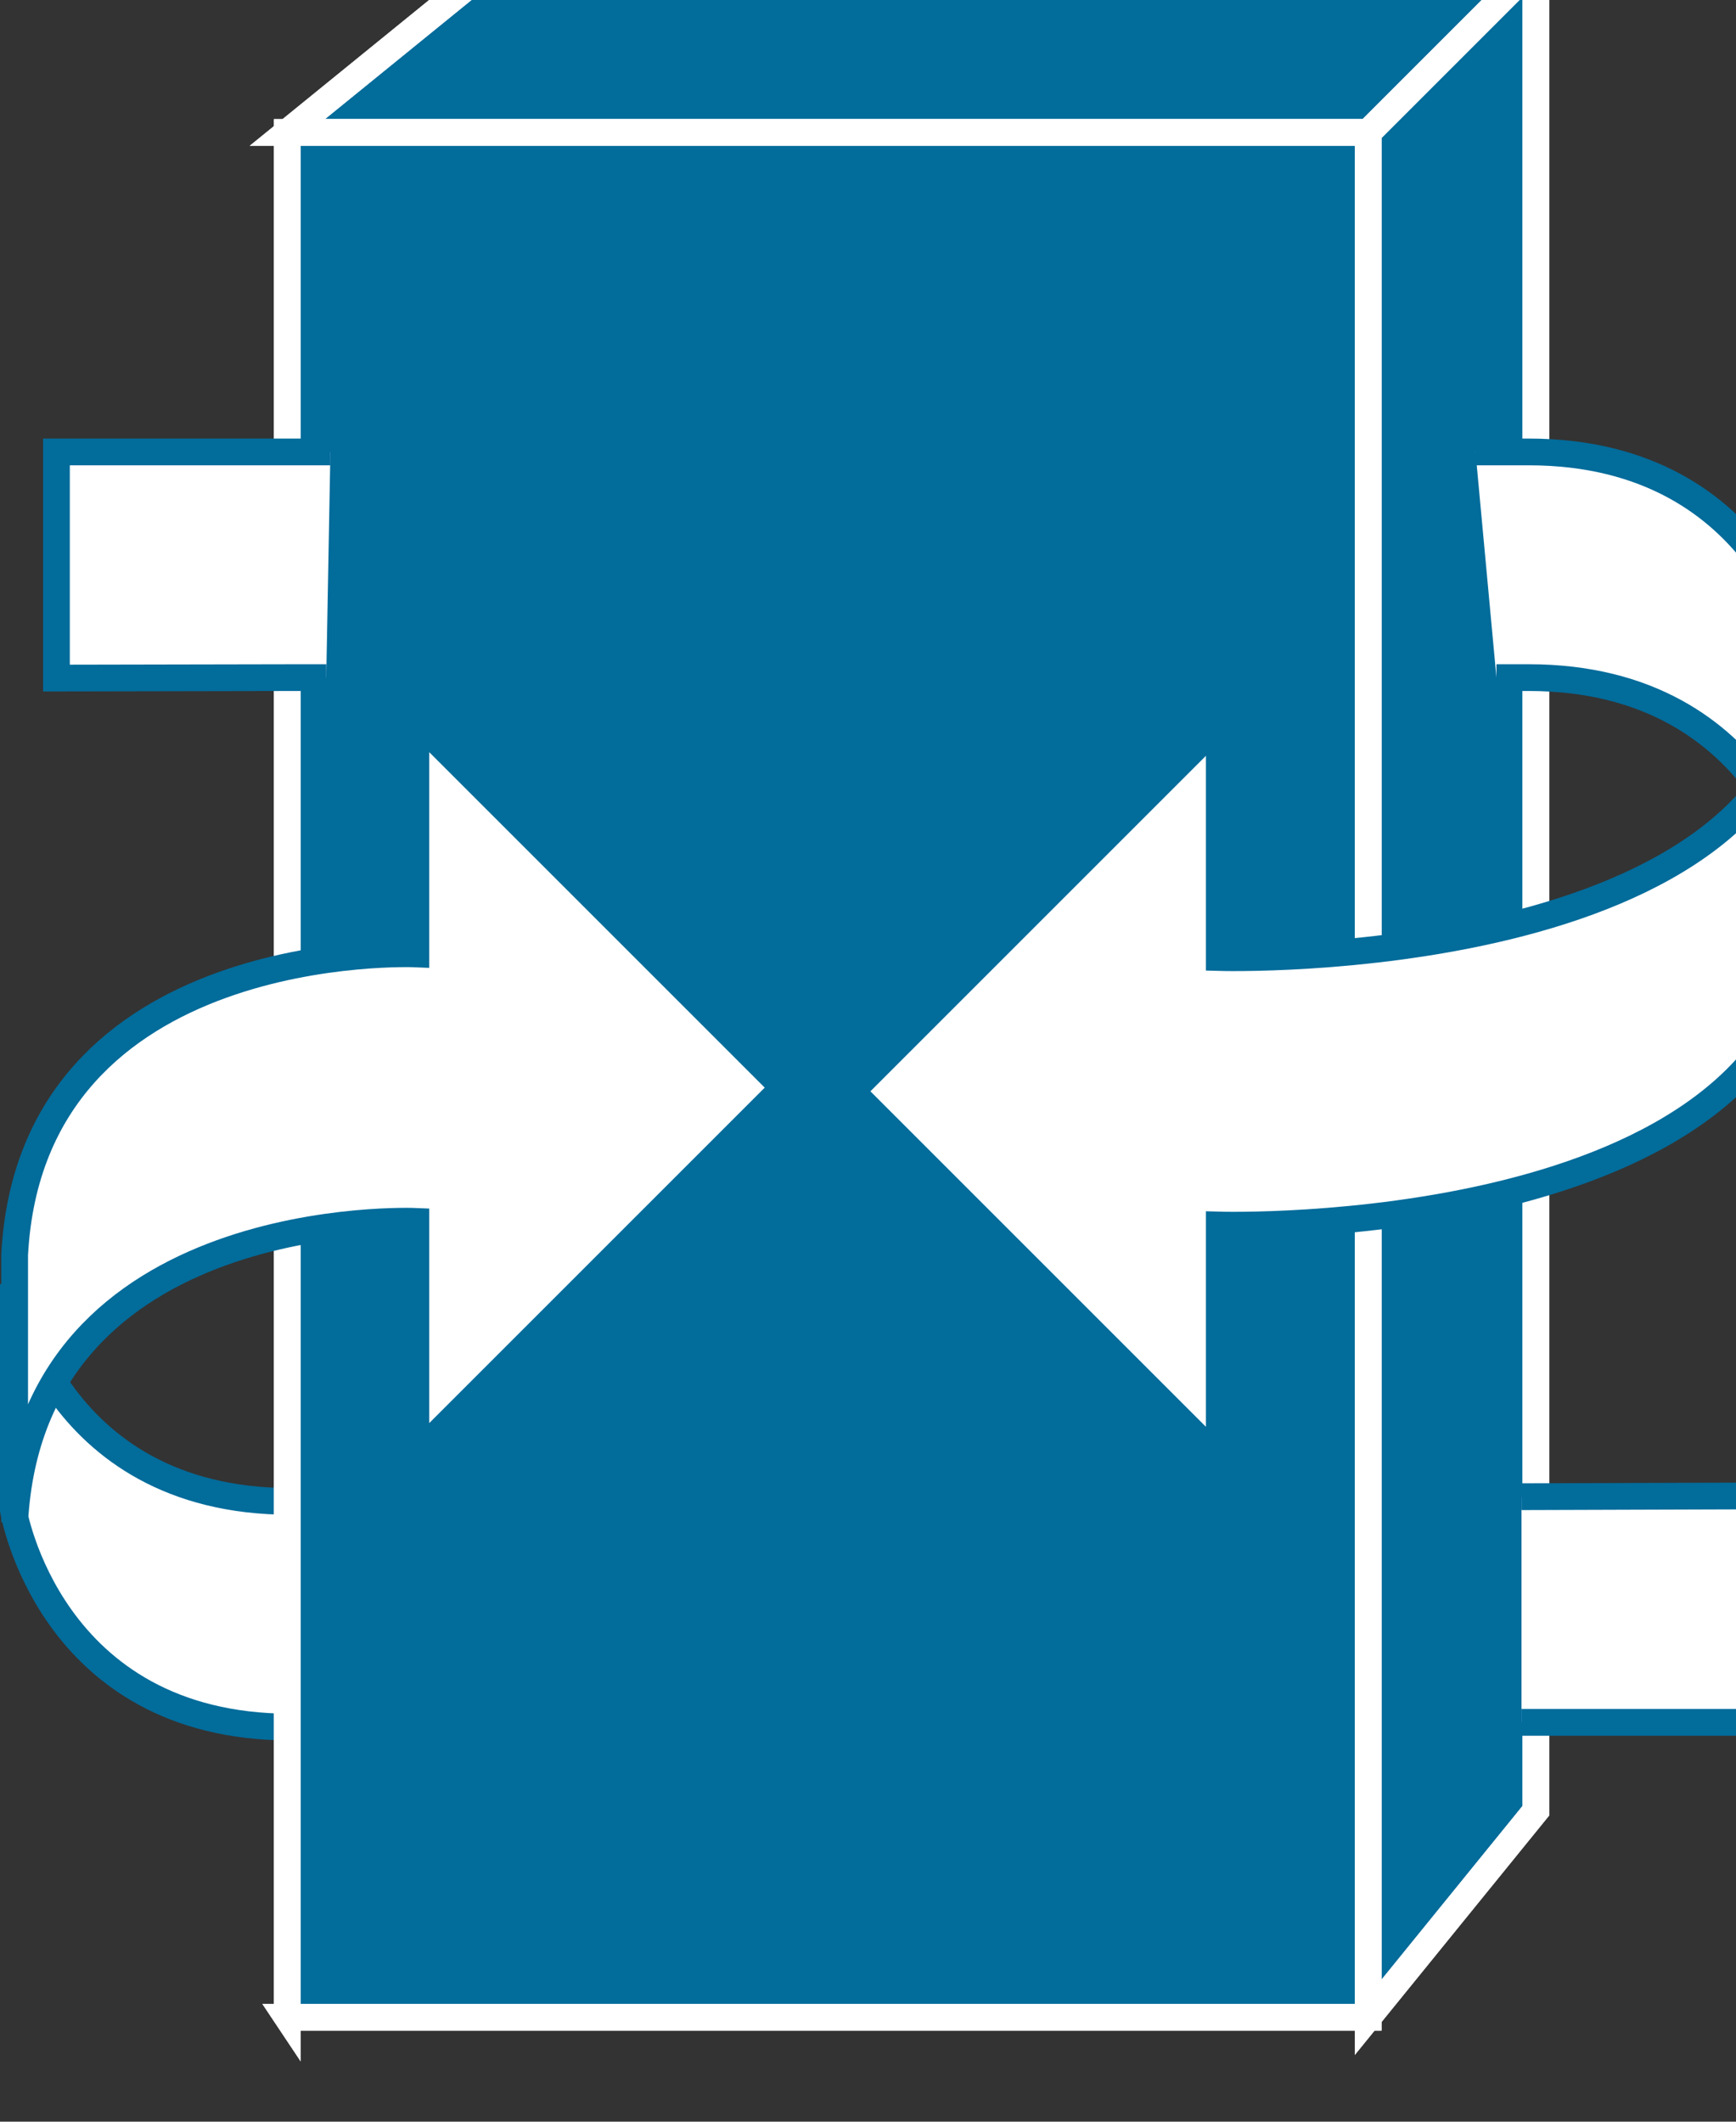 <svg xmlns="http://www.w3.org/2000/svg" viewBox="0 0 33.75 41.25" height="41.25" width="33.75"><rect x="0" y="0" width="33.75" height="41.25" fill="#333333" stroke="none"/><defs><clipPath id="a"><path d="M0 8v320h270V8H0z"/></clipPath></defs><g clip-path="url(#a)" transform="matrix(.13 0 0 -.13 0 41.25)"><path d="M50.66 92.766h-7.219c-36.14 0-41.453 32.5-41.453 32.5v-33.75s5.313-32.5 41.453-32.5h6.598" fill="#fff"/><path d="M50.66 92.766h-7.219c-36.14 0-41.453 32.5-41.453 32.5v-33.75s5.313-32.5 41.453-32.5h6.598" fill="none" stroke="#026c9b" stroke-width="4"/><path d="M42.969 15.617h161.64v281.88H42.97V15.616z" fill="#026c9b"/><path d="M42.969 297.496l30.86 25.082H229.69l-25.082-25.082H42.969M204.609 15.617l25.082 30.899v276.062l-25.082-25.082V15.617" fill="#026c9b"/><path d="M42.969 15.617h161.64v281.88H42.97V15.616z" fill="#026c9b"/><path d="M42.969 15.617h161.64v281.88H42.97V15.616z" fill="none" stroke="#fff" stroke-width="4"/><path d="M42.969 297.496l30.86 25.082H229.69l-25.082-25.082H42.969" fill="#026c9b"/><path d="M42.969 297.496l30.86 25.082H229.69l-25.082-25.082H42.969z" fill="none" stroke="#fff" stroke-width="4"/><path d="M204.609 15.617l25.082 30.899v276.062l-25.082-25.082V15.617" fill="#026c9b"/><path d="M204.609 15.617l25.082 30.899v276.062l-25.082-25.082V15.617zM42.969 15.617h161.64v281.88H42.97V15.616z" fill="none" stroke="#fff" stroke-width="4"/><path d="M42.969 297.496l30.86 25.082H229.69l-25.082-25.082H42.969zM204.609 15.617l25.082 30.899v276.062l-25.082-25.082V15.617z" fill="none" stroke="#fff" stroke-width="4"/><path d="M227.539 59.719h36.051v33.867l-36.051-.117" fill="#fff"/><path d="M227.539 59.719h36.051v33.867l-36.051-.117" fill="none" stroke="#026c9b" stroke-width="4"/><path d="M49.41 249.719H8.441v-33.821l36.047.071h4.301" fill="#fff"/><path d="M49.41 249.719H8.441v-33.821l36.047.071h4.301" fill="none" stroke="#026c9b" stroke-width="4"/><path d="M223.789 215.969h4.801c36.14 0 41.922-32.5 41.922-32.5v33.75s-5.742 32.5-41.922 32.5h-7.93" fill="#fff"/><path d="M223.789 215.969h4.801c36.14 0 41.922-32.5 41.922-32.5v33.75s-5.742 32.5-41.922 32.5h-7.93" fill="none" stroke="#026c9b" stroke-width="4"/><path d="M270.512 219.098v-40c-3.953-47.5-88.172-45-88.172-45v-35l-55 55 55 55v-35s85.672-2.5 88.172 45" fill="#fff"/><path d="M270.512 219.098v-40c-3.953-47.5-88.172-45-88.172-45v-35l-55 55 55 55v-35s85.672-2.5 88.172 45" fill="none" stroke="#026c9b" stroke-width="4"/><path d="M2.191 89.648v40c2.5 47.5 60 45 60 45v35l55-55-55-55v35s-57.5 2.5-60-45" fill="#fff"/><path d="M2.191 89.648v40c2.5 47.5 60 45 60 45v35l55-55-55-55v35s-57.5 2.5-60-45" fill="none" stroke="#026c9b" stroke-width="4"/></g></svg>